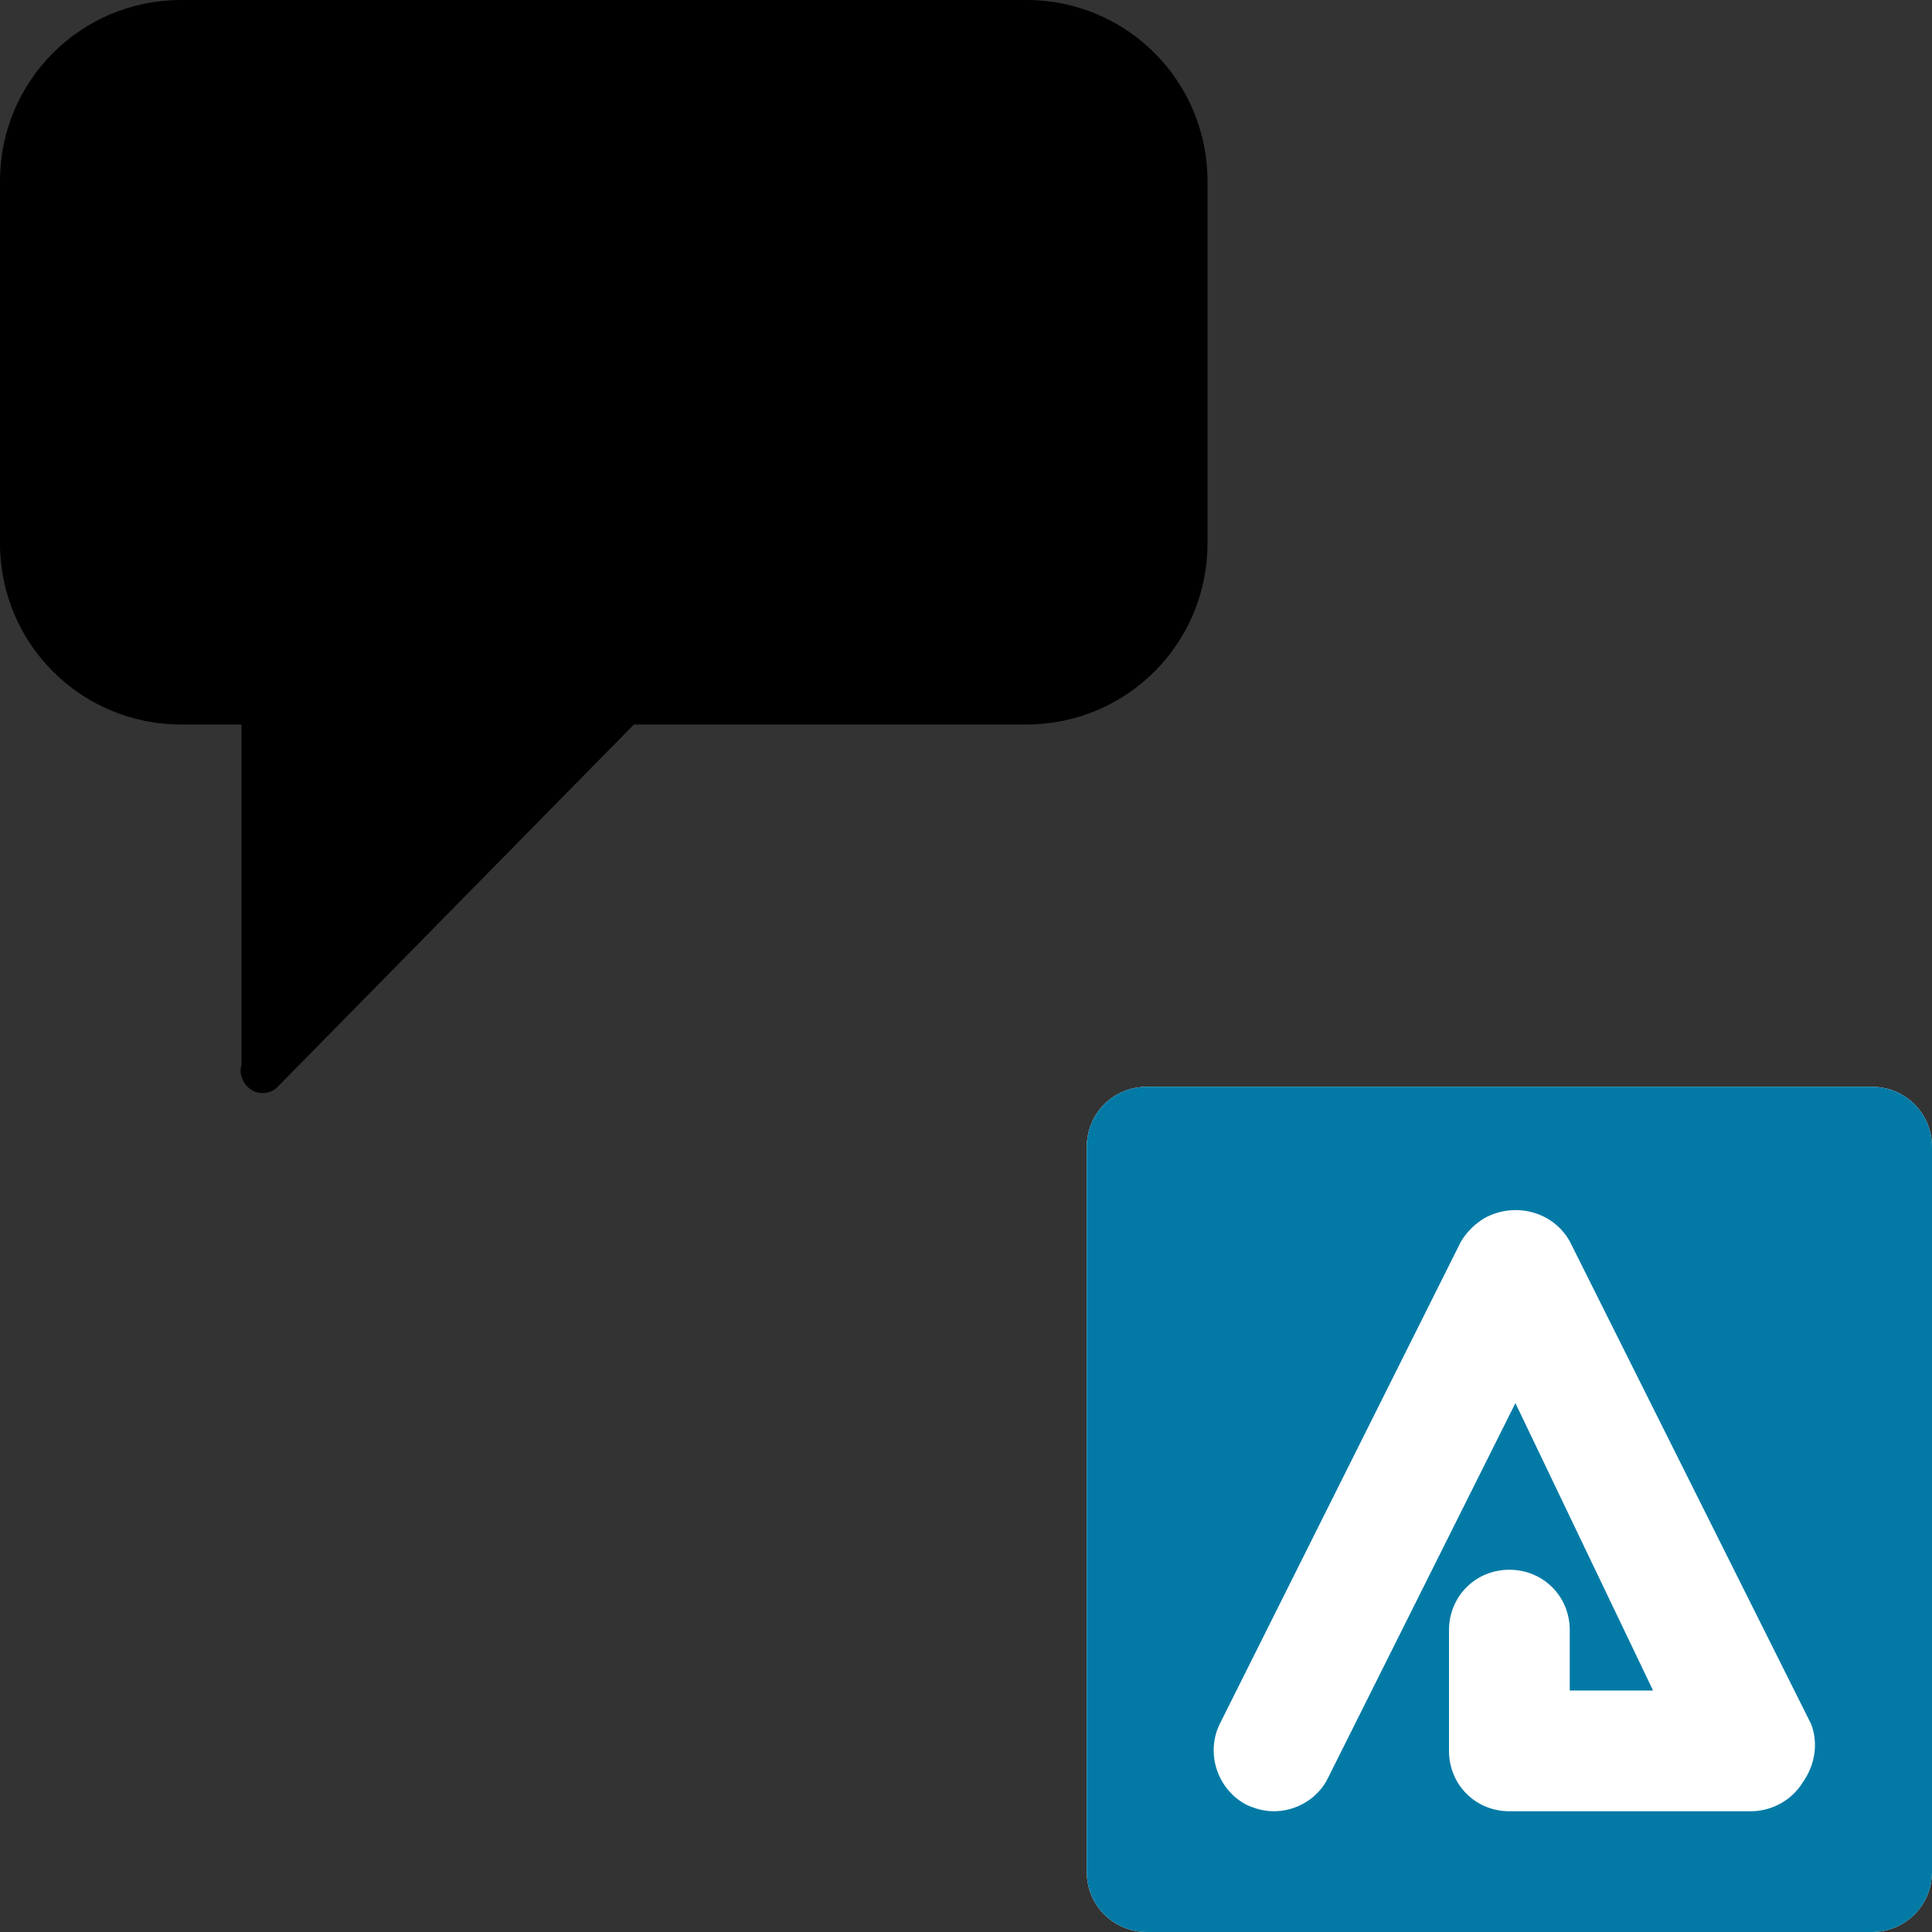 <?xml version="1.0" encoding="UTF-8"?><svg id="a" xmlns="http://www.w3.org/2000/svg" width="16" height="16" viewBox="0 0 16 16"><rect x="0" y="0" width="16" height="16" fill="#333333" stroke="none"/><path d="M15.5,9h-6c-.28,0-.5,.22-.5,.5v6c0,.28,.22,.5,.5,.5h6c.28,0,.5-.22,.5-.5v-6c0-.28-.22-.5-.5-.5Z" fill="#fff"/><path d="M16,9.5v6c0,.28-.22,.5-.5,.5h-6c-.28,0-.5-.22-.5-.5v-6c0-.28,.22-.5,.5-.5h6c.28,0,.5,.22,.5,.5Zm-1,4.78l-2-4c-.14-.25-.46-.33-.71-.19-.08,.05-.14,.11-.19,.19l-2,4c-.12,.25-.01,.55,.23,.67,.07,.03,.14,.05,.22,.05,.19,0,.37-.11,.45-.28l1.55-3.1,1.14,2.38h-.69v-.5c0-.28-.22-.5-.5-.5s-.5,.22-.5,.5v1c0,.28,.22,.5,.5,.5h2c.17,0,.34-.09,.43-.24,.1-.14,.13-.32,.07-.48Z" fill="#037aa6"/><path d="M8.5,6h-3.25l-2.95,3c-.07,.07-.18,.07-.25,0-.05-.05-.07-.12-.05-.18v-2.82h-.5c-.83,0-1.5-.67-1.5-1.5V1.5C0,.67,.67,0,1.5,0h7c.83,0,1.5,.67,1.5,1.5v3c0,.83-.67,1.5-1.5,1.5Z"/></svg>